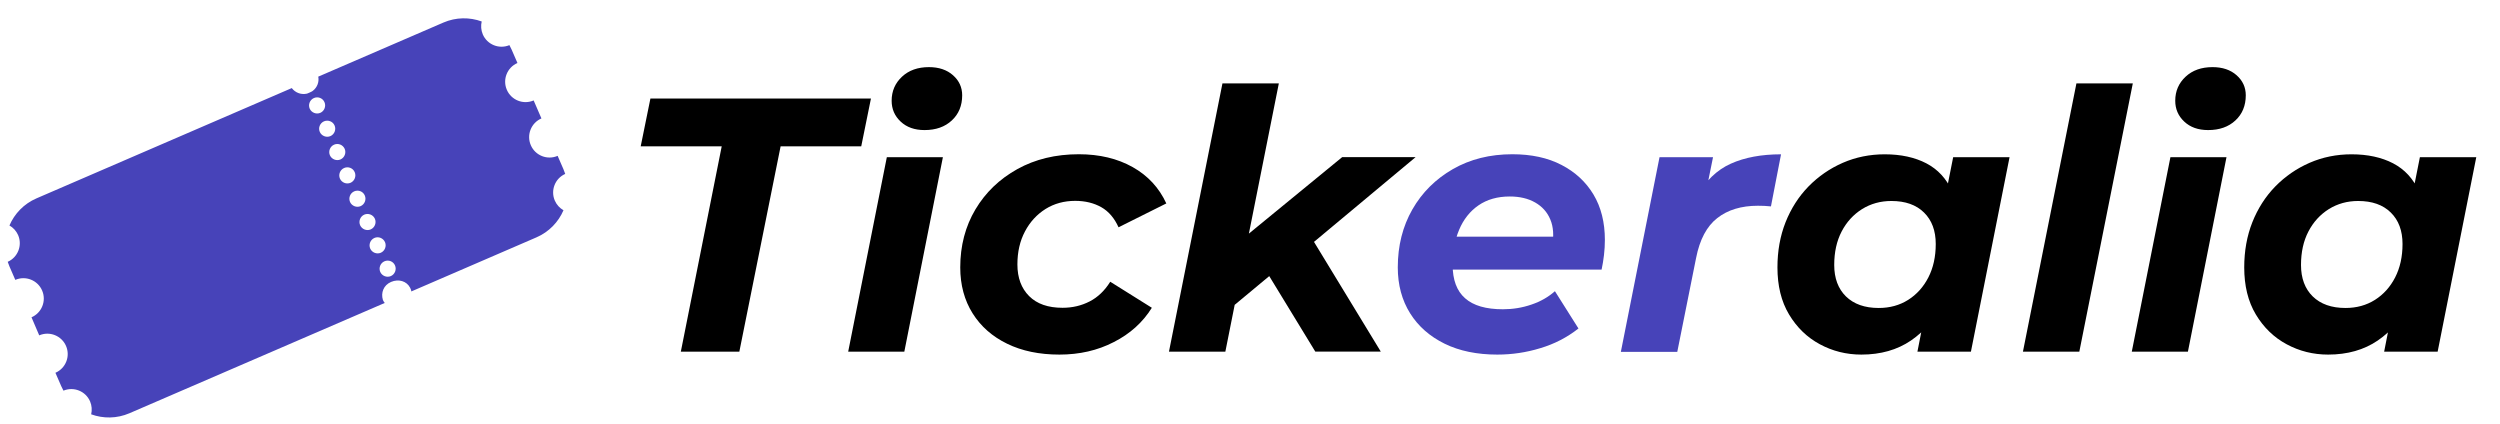 <?xml version="1.0" encoding="utf-8"?>
<!-- Generator: Adobe Illustrator 26.5.0, SVG Export Plug-In . SVG Version: 6.00 Build 0)  -->
<svg version="1.1" id="Layer_1" xmlns="http://www.w3.org/2000/svg" xmlns:xlink="http://www.w3.org/1999/xlink" x="0px" y="0px"
	 viewBox="0 0 3888.3 659.9" style="enable-background:new 0 0 3888.3 659.9;" xml:space="preserve">
<style type="text/css">
	.st0{fill:#4743B9;}
	.st1{display:none;fill:#4743B9;}
</style>
<g>
	<path d="M1058.9,547l63.6-319.4h-126l15.1-74.3h343l-15.1,74.3h-125.4L1149.9,547H1058.9z"/>
	<path d="M1319.2,547l60.1-302.5h87.2L1406.5,547H1319.2z M1437.9,202.3c-15.4,0-27.8-4.4-37.1-13.2c-9.4-8.8-14-19.6-14-32.4
		c0-15,5.4-27.4,16.1-37.4c10.7-10,24.7-14.9,41.9-14.9c15.4,0,27.9,4.2,37.4,12.6s14.3,18.8,14.3,31.2c0,16.1-5.4,29.2-16.1,39.1
		C1469.7,197.3,1455.6,202.3,1437.9,202.3z"/>
	<path d="M1647.7,551.5c-31.1,0-58.2-5.6-81.3-16.9c-23.1-11.2-41-27-53.7-47.3c-12.7-20.2-19.2-44.1-19.2-71.4
		c0-33.7,7.9-63.8,23.6-90.2c15.7-26.4,37.5-47.3,65.2-62.7c27.8-15.4,59.6-23.1,95.6-23.1c32.2,0,60.1,6.7,83.8,20
		c23.6,13.3,41.1,32.1,52.3,56.5l-74.3,37.1c-6.4-14.2-15.3-24.7-26.7-31.2c-11.5-6.5-25-9.9-40.7-9.9c-17.2,0-32.6,4.2-46.1,12.6
		c-13.5,8.5-24.2,20.1-32,34.9c-7.9,14.8-11.8,32-11.8,51.4c0,20.7,6.1,37.1,18.2,49.2c12.2,12.2,29.5,18.2,52,18.2
		c15.4,0,29.4-3.3,42.2-9.9c12.7-6.5,23.4-16.8,32-30.6l64.7,40.5c-14.2,22.8-34,40.6-59.3,53.4
		C1707,545.1,1678.8,551.5,1647.7,551.5z"/>
	<path d="M1818.1,547l83.2-417.3h87.7L1905.8,547H1818.1z M1905.8,486.2l19.2-108.6l162.5-133.2h114.2l-169.3,141.2l-48.9,36
		L1905.8,486.2z M2045.8,547l-77.6-127.2l61.3-66.9l118.1,194h-101.8V547z"/>
	<path class="st0" d="M2328.7,551.5c-31.4,0-58.8-5.6-81.8-16.9s-41-27-53.7-47.3c-12.7-20.2-19.2-44.1-19.2-71.4
		c0-33.7,7.6-63.8,22.7-90.2c15.1-26.4,36.2-47.3,63-62.7c26.9-15.4,57.6-23.1,92.5-23.1c29.6,0,55.1,5.5,76.4,16.6
		c21.3,11,38,26.4,49.8,46.1c11.8,19.7,17.7,43.3,17.7,70.6c0,7.9-0.5,15.7-1.4,23.6s-2.2,15.4-3.7,22.5h-250.2l9-51.2H2450
		l-36,15.7c3-16.9,2.1-31-2.8-42.5c-4.8-11.5-12.7-20.2-23.6-26.4c-10.9-6.2-24-9.3-39.4-9.3c-19.2,0-35.3,4.6-48.7,13.8
		c-13.3,9.2-23.3,21.8-30.1,38c-6.8,16.1-10.1,34.3-10.1,54.5c0,23.3,6.4,40.6,19.4,52c13,11.5,32.5,17.1,58.8,17.1
		c15.4,0,30.2-2.4,44.4-7.3c14.2-4.8,26.4-11.8,36.5-20.8l36.6,58c-17.7,13.9-37.4,24.1-59.3,30.6
		C2374,548.2,2351.6,551.5,2328.7,551.5z"/>
	<path class="st0" d="M2521,547l60.1-302.5h83.2l-17.4,86.1l-7.9-24.8c13.5-24.3,31.1-41.4,52.9-51.2c21.7-9.8,47.9-14.6,78.2-14.6
		l-15.7,81c-3.8-0.3-7.2-0.7-10.4-0.8c-3.2-0.2-6.4-0.2-9.9-0.2c-25.8,0-46.9,6.4-63.2,19.2c-16.3,12.7-27.3,33.4-32.9,61.9
		l-29.3,146.2H2521V547z"/>
	<path d="M2895,551.5c-23.3,0-44.8-5.4-64.6-16.1c-19.9-10.7-35.8-26.2-47.9-46.4s-18-44.6-18-73.1c0-25.5,4.2-48.9,12.6-70.2
		c8.5-21.3,20.3-39.9,35.7-55.7c15.4-15.7,33.2-28,53.4-36.8c20.2-8.8,42-13.2,65.2-13.2c25.1,0,46.7,4.7,64.6,14
		c18,9.4,31.4,23.9,40.2,43.6c8.8,19.7,11.9,45.1,9.3,76.2c-1.8,35.6-9.2,66.8-21.9,93.7c-12.7,26.9-30,47.5-51.4,62.1
		C2950.8,544.2,2925,551.5,2895,551.5z M2922,479c17.2,0,32.5-4.2,45.8-12.6c13.3-8.4,23.8-20.1,31.4-34.9s11.5-32.1,11.5-52
		c0-20.7-6.1-37-18.2-48.9c-12.2-12.1-29.2-18-50.8-18c-16.9,0-32,4.2-45.6,12.6c-13.5,8.5-24.1,20.1-31.8,34.9s-11.5,32.1-11.5,52
		c0,20.7,6.1,37,18.2,48.9C2883.3,473,2900.3,479,2922,479z M2982.2,547l11.8-60.1l19.6-90l11.8-90l12.4-62.4h87.7L3065.4,547
		L2982.2,547L2982.2,547z"/>
	<path d="M3146.3,547l83.2-417.3h87.7L3234,547H3146.3z"/>
	<path d="M3315.6,547l60.1-302.5h87.2L3402.9,547H3315.6z M3434.3,202.3c-15.4,0-27.8-4.4-37.1-13.2c-9.4-8.8-14-19.6-14-32.4
		c0-15,5.4-27.4,16.1-37.4c10.7-10,24.7-14.9,41.9-14.9c15.4,0,27.9,4.2,37.4,12.6s14.3,18.8,14.3,31.2c0,16.1-5.4,29.2-16.1,39.1
		C3466.1,197.3,3452,202.3,3434.3,202.3z"/>
	<path d="M3621,551.5c-23.3,0-44.8-5.4-64.6-16.1c-19.9-10.7-35.8-26.2-47.9-46.4s-18-44.6-18-73.1c0-25.5,4.2-48.9,12.6-70.2
		c8.5-21.3,20.3-39.9,35.7-55.7c15.4-15.7,33.2-28,53.4-36.8c20.2-8.8,42-13.2,65.2-13.2c25.1,0,46.7,4.7,64.6,14
		c18,9.4,31.4,23.9,40.2,43.6c8.8,19.7,11.9,45.1,9.3,76.2c-1.8,35.6-9.2,66.8-21.9,93.7c-12.7,26.9-30,47.5-51.4,62.1
		C3676.8,544.2,3651,551.5,3621,551.5z M3648,479c17.2,0,32.5-4.2,45.8-12.6c13.3-8.4,23.8-20.1,31.4-34.9s11.5-32.1,11.5-52
		c0-20.7-6.1-37-18.2-48.9c-12.2-12.1-29.2-18-50.8-18c-16.9,0-32,4.2-45.6,12.6c-13.5,8.5-24.1,20.1-31.8,34.9s-11.5,32.1-11.5,52
		c0,20.7,6.1,37,18.2,48.9C3609.3,473,3626.3,479,3648,479z M3708.1,547l11.8-60.1l19.6-90l11.8-90l12.4-62.4h87.7L3791.3,547
		L3708.1,547L3708.1,547z"/>
</g>
<path class="st1" d="M723.2,201c-0.1-0.5-0.1-1,0-1.5c0.1-0.6,0.4-1.1,0.8-1.6c2.6-6.8,9.8-11,17.2-9.4l17.2-84.1l-7.4-1.5
	c-1.5,7.2-8.5,11.8-15.6,10.3c-7.2-1.5-11.8-8.5-10.3-15.6l-12.4-2.5c-1.5,7.2-8.5,11.8-15.6,10.3c-7.2-1.5-11.8-8.5-10.3-15.6
	l-12.4-2.5c-1.5,7.2-8.5,11.8-15.6,10.3c-7.2-1.5-11.8-8.5-10.3-15.6l-12.4-2.5c-1.5,7.2-8.5,11.8-15.6,10.3
	c-7.2-1.5-11.8-8.5-10.3-15.6l-12.4-2.5c-1.5,7.2-8.5,11.8-15.6,10.3c-7.2-1.5-11.8-8.5-10.3-15.6l-12.4-2.5
	c-1.5,7.2-8.5,11.8-15.6,10.3s-11.8-8.5-10.3-15.6l-7.4-1.5l-17.2,84.1c6.7,1.4,11.4,7,12,13.4c1.8,0.5,3,2.4,2.6,4.3
	c-0.4,1.8-1.9,2.9-3.6,2.9c-2.7,6.6-9.8,10.6-17.1,9.1l-88,429.9l7.4,1.5c1.5-7.2,8.5-11.8,15.6-10.3c7.2,1.5,11.8,8.5,10.3,15.6
	l12.4,2.5c1.5-7.2,8.5-11.8,15.6-10.3c7.2,1.5,11.8,8.5,10.3,15.6l12.4,2.5c1.5-7.2,8.5-11.8,15.6-10.3c7.2,1.5,11.8,8.5,10.3,15.6
	l12.4,2.5c1.5-7.2,8.5-11.8,15.6-10.3c7.2,1.5,11.8,8.5,10.3,15.6l12.4,2.5c1.5-7.2,8.5-11.8,15.6-10.3c7.2,1.5,11.8,8.5,10.3,15.6
	l12.4,2.5c1.5-7.2,8.5-11.8,15.6-10.3c7.2,1.5,11.8,8.5,10.3,15.6l7.4,1.5l88-429.9C727.1,216.6,721.9,209,723.2,201z M530.3,163.8
	c-2-0.4-3.3-2.4-2.9-4.4s2.4-3.3,4.4-2.9c2,0.4,3.3,2.4,2.9,4.4S532.3,164.2,530.3,163.8z M541.8,166.2c-2-0.4-3.3-2.4-2.9-4.4
	c0.4-2,2.4-3.3,4.4-2.9c2,0.4,3.3,2.4,2.9,4.4S543.8,166.6,541.8,166.2z M553.3,168.5c-2-0.4-3.3-2.4-2.9-4.4s2.4-3.3,4.4-2.9
	c2,0.4,3.3,2.4,2.9,4.4S555.3,169,553.3,168.5z M564.8,170.9c-2-0.4-3.3-2.4-2.9-4.4s2.4-3.3,4.4-2.9c2,0.4,3.3,2.4,2.9,4.4
	C568.8,170,566.8,171.3,564.8,170.9z M576.3,173.3c-2-0.4-3.3-2.4-2.9-4.4c0.4-2,2.4-3.3,4.4-2.9c2,0.4,3.3,2.4,2.9,4.4
	S578.3,173.7,576.3,173.3z M587.8,175.6c-2-0.4-3.3-2.4-2.9-4.4s2.4-3.3,4.4-2.9c2,0.4,3.3,2.4,2.9,4.4S589.9,176,587.8,175.6z
	 M599.4,178c-2-0.4-3.3-2.4-2.9-4.4s2.4-3.3,4.4-2.9c2,0.4,3.3,2.4,2.9,4.4S601.4,178.4,599.4,178z M610.9,180.3
	c-2-0.4-3.3-2.4-2.9-4.4s2.4-3.3,4.4-2.9c2,0.4,3.3,2.4,2.9,4.4S612.9,180.8,610.9,180.3z M622.4,182.7c-2-0.4-3.3-2.4-2.9-4.4
	s2.4-3.3,4.4-2.9s3.3,2.4,2.9,4.4S624.4,183.1,622.4,182.7z M633.9,185.1c-2-0.4-3.3-2.4-2.9-4.4s2.4-3.3,4.4-2.9
	c2,0.4,3.3,2.4,2.9,4.4S635.9,185.5,633.9,185.1z M645.4,187.4c-2-0.4-3.3-2.4-2.9-4.4c0.4-2,2.4-3.3,4.4-2.9c2,0.4,3.3,2.4,2.9,4.4
	S647.4,187.8,645.4,187.4z M656.9,189.8c-2-0.4-3.3-2.4-2.9-4.4s2.4-3.3,4.4-2.9c2,0.4,3.3,2.4,2.9,4.4S659,190.2,656.9,189.8z
	 M668.5,192.1c-2-0.4-3.3-2.4-2.9-4.4s2.4-3.3,4.4-2.9c2,0.4,3.3,2.4,2.9,4.4C672.4,191.2,670.5,192.5,668.5,192.1z M680,194.5
	c-2-0.4-3.3-2.4-2.9-4.4c0.4-2,2.4-3.3,4.4-2.9c2,0.4,3.3,2.4,2.9,4.4S682,194.9,680,194.5z M691.5,196.9c-2-0.4-3.3-2.4-2.9-4.4
	s2.4-3.3,4.4-2.9c2,0.4,3.3,2.4,2.9,4.4S693.5,197.3,691.5,196.9z M703,199.2c-2-0.4-3.3-2.4-2.9-4.4s2.4-3.3,4.4-2.9
	c2,0.4,3.3,2.4,2.9,4.4S705,199.6,703,199.2z M714.5,201.6c-2-0.4-3.3-2.4-2.9-4.4s2.4-3.3,4.4-2.9c2,0.4,3.3,2.4,2.9,4.4
	S716.6,202,714.5,201.6z"/>
<path class="st1" d="M196.4,173.2l88,429.9l7.4-1.5c-1.5-7.2,3.1-14.2,10.3-15.6c7.2-1.5,14.2,3.1,15.6,10.3l12.4-2.5
	c-1.5-7.2,3.1-14.2,10.3-15.6c7.2-1.5,14.2,3.1,15.6,10.3l12.4-2.5c-1.5-7.2,3.1-14.2,10.3-15.6c7.2-1.5,14.2,3.1,15.6,10.3
	l12.4-2.5c-1.5-7.2,3.1-14.2,10.3-15.6c7.2-1.5,14.2,3.1,15.6,10.3l12.4-2.5c-1.5-7.2,3.1-14.2,10.3-15.6
	c7.2-1.5,14.2,3.1,15.6,10.3l12.4-2.5c-1.5-7.2,3.1-14.2,10.3-15.6c7.2-1.5,14.2,3.1,15.6,10.3l7.4-1.5l-88-429.9
	c-7.3,1.5-16.5-2.7-17.7-11.7c-1.3-9.5,4.9-16.7,11.6-18l-17.2-84.1l-7.4,1.5c1.5,7.2-3.1,14.2-10.3,15.6
	c-7.2,1.5-14.2-3.1-15.6-10.3l-12.4,2.5c1.5,7.2-3.1,14.2-10.3,15.6c-7.2,1.5-14.2-3.1-15.6-10.3L321.5,29
	c1.5,7.2-3.1,14.2-10.3,15.6c-7.2,1.5-14.2-3.1-15.6-10.3l-12.4,2.5c1.5,7.2-3.1,14.2-10.3,15.6c-7.2,1.5-14.2-3.1-15.6-10.3
	l-12.4,2.5c1.5,7.2-3.1,14.2-10.3,15.6c-7.2,1.5-14.2-3.1-15.6-10.3l-12.4,2.5c1.5,7.2-3.1,14.2-10.3,15.6
	c-7.2,1.5-14.2-3.1-15.6-10.3l-7.4,1.5l17.2,84.1c7.4-1.5,14.6,2.6,17.2,9.4c0.4,0.5,0.7,1,0.8,1.6c0.1,0.5,0.1,1,0,1.5
	C209.5,164,204.3,171.6,196.4,173.2z M395.5,116.2c-0.6-2.9,1.3-5.8,4.2-6.4c2.9-0.6,5.8,1.3,6.4,4.2c0.6,2.9-1.3,5.8-4.2,6.4
	C398.9,121,396.1,119.1,395.5,116.2z M378.8,119.6c-0.6-2.9,1.3-5.8,4.2-6.4c2.9-0.6,5.8,1.3,6.4,4.2c0.6,2.9-1.3,5.8-4.2,6.4
	C382.2,124.4,379.4,122.5,378.8,119.6z M362.1,123c-0.6-2.9,1.3-5.8,4.2-6.4c2.9-0.6,5.8,1.3,6.4,4.2c0.6,2.9-1.3,5.8-4.2,6.4
	C365.6,127.8,362.7,125.9,362.1,123z M345.5,126.4c-0.6-2.9,1.3-5.8,4.2-6.4s5.8,1.3,6.4,4.2c0.6,2.9-1.3,5.8-4.2,6.4
	S346.1,129.3,345.5,126.4z M328.8,129.8c-0.6-2.9,1.3-5.8,4.2-6.4c2.9-0.6,5.8,1.3,6.4,4.2s-1.3,5.8-4.2,6.4
	C332.2,134.6,329.4,132.7,328.8,129.8z M312.1,133.2c-0.6-2.9,1.3-5.8,4.2-6.4s5.8,1.3,6.4,4.2c0.6,2.9-1.3,5.8-4.2,6.4
	C315.6,138,312.7,136.1,312.1,133.2z M295.5,136.6c-0.6-2.9,1.3-5.8,4.2-6.4c2.9-0.6,5.8,1.3,6.4,4.2c0.6,2.9-1.3,5.8-4.2,6.4
	C298.9,141.4,296.1,139.5,295.5,136.6z M278.8,140c-0.6-2.9,1.3-5.8,4.2-6.4s5.8,1.3,6.4,4.2c0.6,2.9-1.3,5.8-4.2,6.4
	C282.2,144.8,279.4,143,278.8,140z M262.1,143.5c-0.6-2.9,1.3-5.8,4.2-6.4c2.9-0.6,5.8,1.3,6.4,4.2c0.6,2.9-1.3,5.8-4.2,6.4
	C265.6,148.3,262.7,146.4,262.1,143.5z M245.5,146.9c-0.6-2.9,1.3-5.8,4.2-6.4c2.9-0.6,5.8,1.3,6.4,4.2c0.6,2.9-1.3,5.8-4.2,6.4
	C248.9,151.7,246.1,149.8,245.5,146.9z M228.8,150.3c-0.6-2.9,1.3-5.8,4.2-6.4s5.8,1.3,6.4,4.2c0.6,2.9-1.3,5.8-4.2,6.4
	S229.4,153.2,228.8,150.3z M212.1,153.7c-0.6-2.9,1.3-5.8,4.2-6.4c2.9-0.6,5.8,1.3,6.4,4.2c0.6,2.9-1.3,5.8-4.2,6.4
	C215.6,158.5,212.7,156.6,212.1,153.7z"/>
<g>
	<path class="st0" d="M486.5,141.3c0.3,0.4-9.8,5-9.9,4.5c-8.7,1.7-17.5-1.8-22.8-8.8l-397,171.5c-19.7,8.5-34.3,24-42.1,42.2
		c5.8,3.3,10.6,8.4,13.5,15c6.9,16-0.4,34.5-16.2,41.5c0.8,2.5,1.7,4.9,2.8,7.4l9,20.7c16.1-7,34.8,0.5,41.7,16.5
		c7,16.1-0.5,34.8-16.5,41.7L61,521.6c16.1-7,34.8,0.5,41.7,16.5c7,16.1-0.5,34.8-16.5,41.7l9,20.7c1.1,2.4,2.2,4.8,3.5,7.1
		c16-6.7,34.5,0.7,41.4,16.7c2.8,6.6,3.2,13.6,1.7,20.1c18.7,6.8,39.9,6.8,59.6-1.7l397-171.5c-1.1-1.5-2.3-2.9-2.9-4.8
		c-3.3-10.9,0.9-22.8,12.7-27.9c11.8-5.1,24.4-1.3,29.7,9.1c0.6,1.3,1.8,3.8,1.8,5.7l194.6-84.1c19.7-8.5,34.3-24,42.1-42.2
		c-5.8-3.3-10.6-8.4-13.5-15c-6.9-16,0.4-34.5,16.2-41.5c-0.8-2.5-1.7-4.9-2.8-7.4l-9-20.7c-16.1,7-34.8-0.5-41.7-16.5
		c-7-16.1,0.5-34.8,16.5-41.7L830,156.2c-16.1,7-34.8-0.5-41.7-16.5c-7-16.1,0.5-34.8,16.5-41.7l-9-20.7c-1.1-2.4-2.2-4.8-3.5-7.1
		c-16,6.7-34.5-0.7-41.4-16.7c-2.8-6.6-3.2-13.6-1.7-20.1c-18.7-6.8-39.9-6.8-59.6,1.7l-194.6,84.1
		C496.6,127.6,493.3,136.1,486.5,141.3z M614.4,412.9c2.7,6.3-0.2,13.7-6.5,16.5c-6.3,2.7-13.7-0.2-16.5-6.5
		c-2.7-6.3,0.2-13.7,6.5-16.5C604.3,403.6,611.7,406.5,614.4,412.9z M598.8,376.6c2.7,6.3-0.2,13.7-6.5,16.5
		c-6.3,2.7-13.7-0.2-16.5-6.5c-2.7-6.3,0.2-13.7,6.5-16.5C588.6,367.3,596,370.3,598.8,376.6z M583.1,340.3
		c2.7,6.3-0.2,13.7-6.5,16.5c-6.3,2.7-13.7-0.2-16.5-6.5c-2.7-6.3,0.2-13.7,6.5-16.5C573,331.1,580.3,334,583.1,340.3z M567.4,304.1
		c2.7,6.3-0.2,13.7-6.5,16.5c-6.3,2.7-13.7-0.2-16.5-6.5c-2.7-6.3,0.2-13.7,6.5-16.5C557.3,294.8,564.7,297.7,567.4,304.1z
		 M551.7,267.8c2.7,6.3-0.2,13.7-6.5,16.5c-6.3,2.7-13.7-0.2-16.5-6.5c-2.7-6.3,0.2-13.7,6.5-16.5
		C541.6,258.5,549,261.4,551.7,267.8z M536.1,231.5c2.7,6.3-0.2,13.7-6.5,16.5c-6.3,2.7-13.7-0.2-16.5-6.5
		c-2.7-6.3,0.2-13.7,6.5-16.5C526,222.2,533.3,225.2,536.1,231.5z M520.4,195.2c2.7,6.3-0.2,13.7-6.5,16.5
		c-6.3,2.7-13.7-0.2-16.5-6.5s0.2-13.7,6.5-16.5C510.3,186,517.7,188.9,520.4,195.2z M504.7,159c2.7,6.3-0.2,13.7-6.5,16.5
		c-6.3,2.7-13.7-0.2-16.5-6.5c-2.7-6.3,0.2-13.7,6.5-16.5C494.6,149.7,502,152.6,504.7,159z"/>
</g>
</svg>
